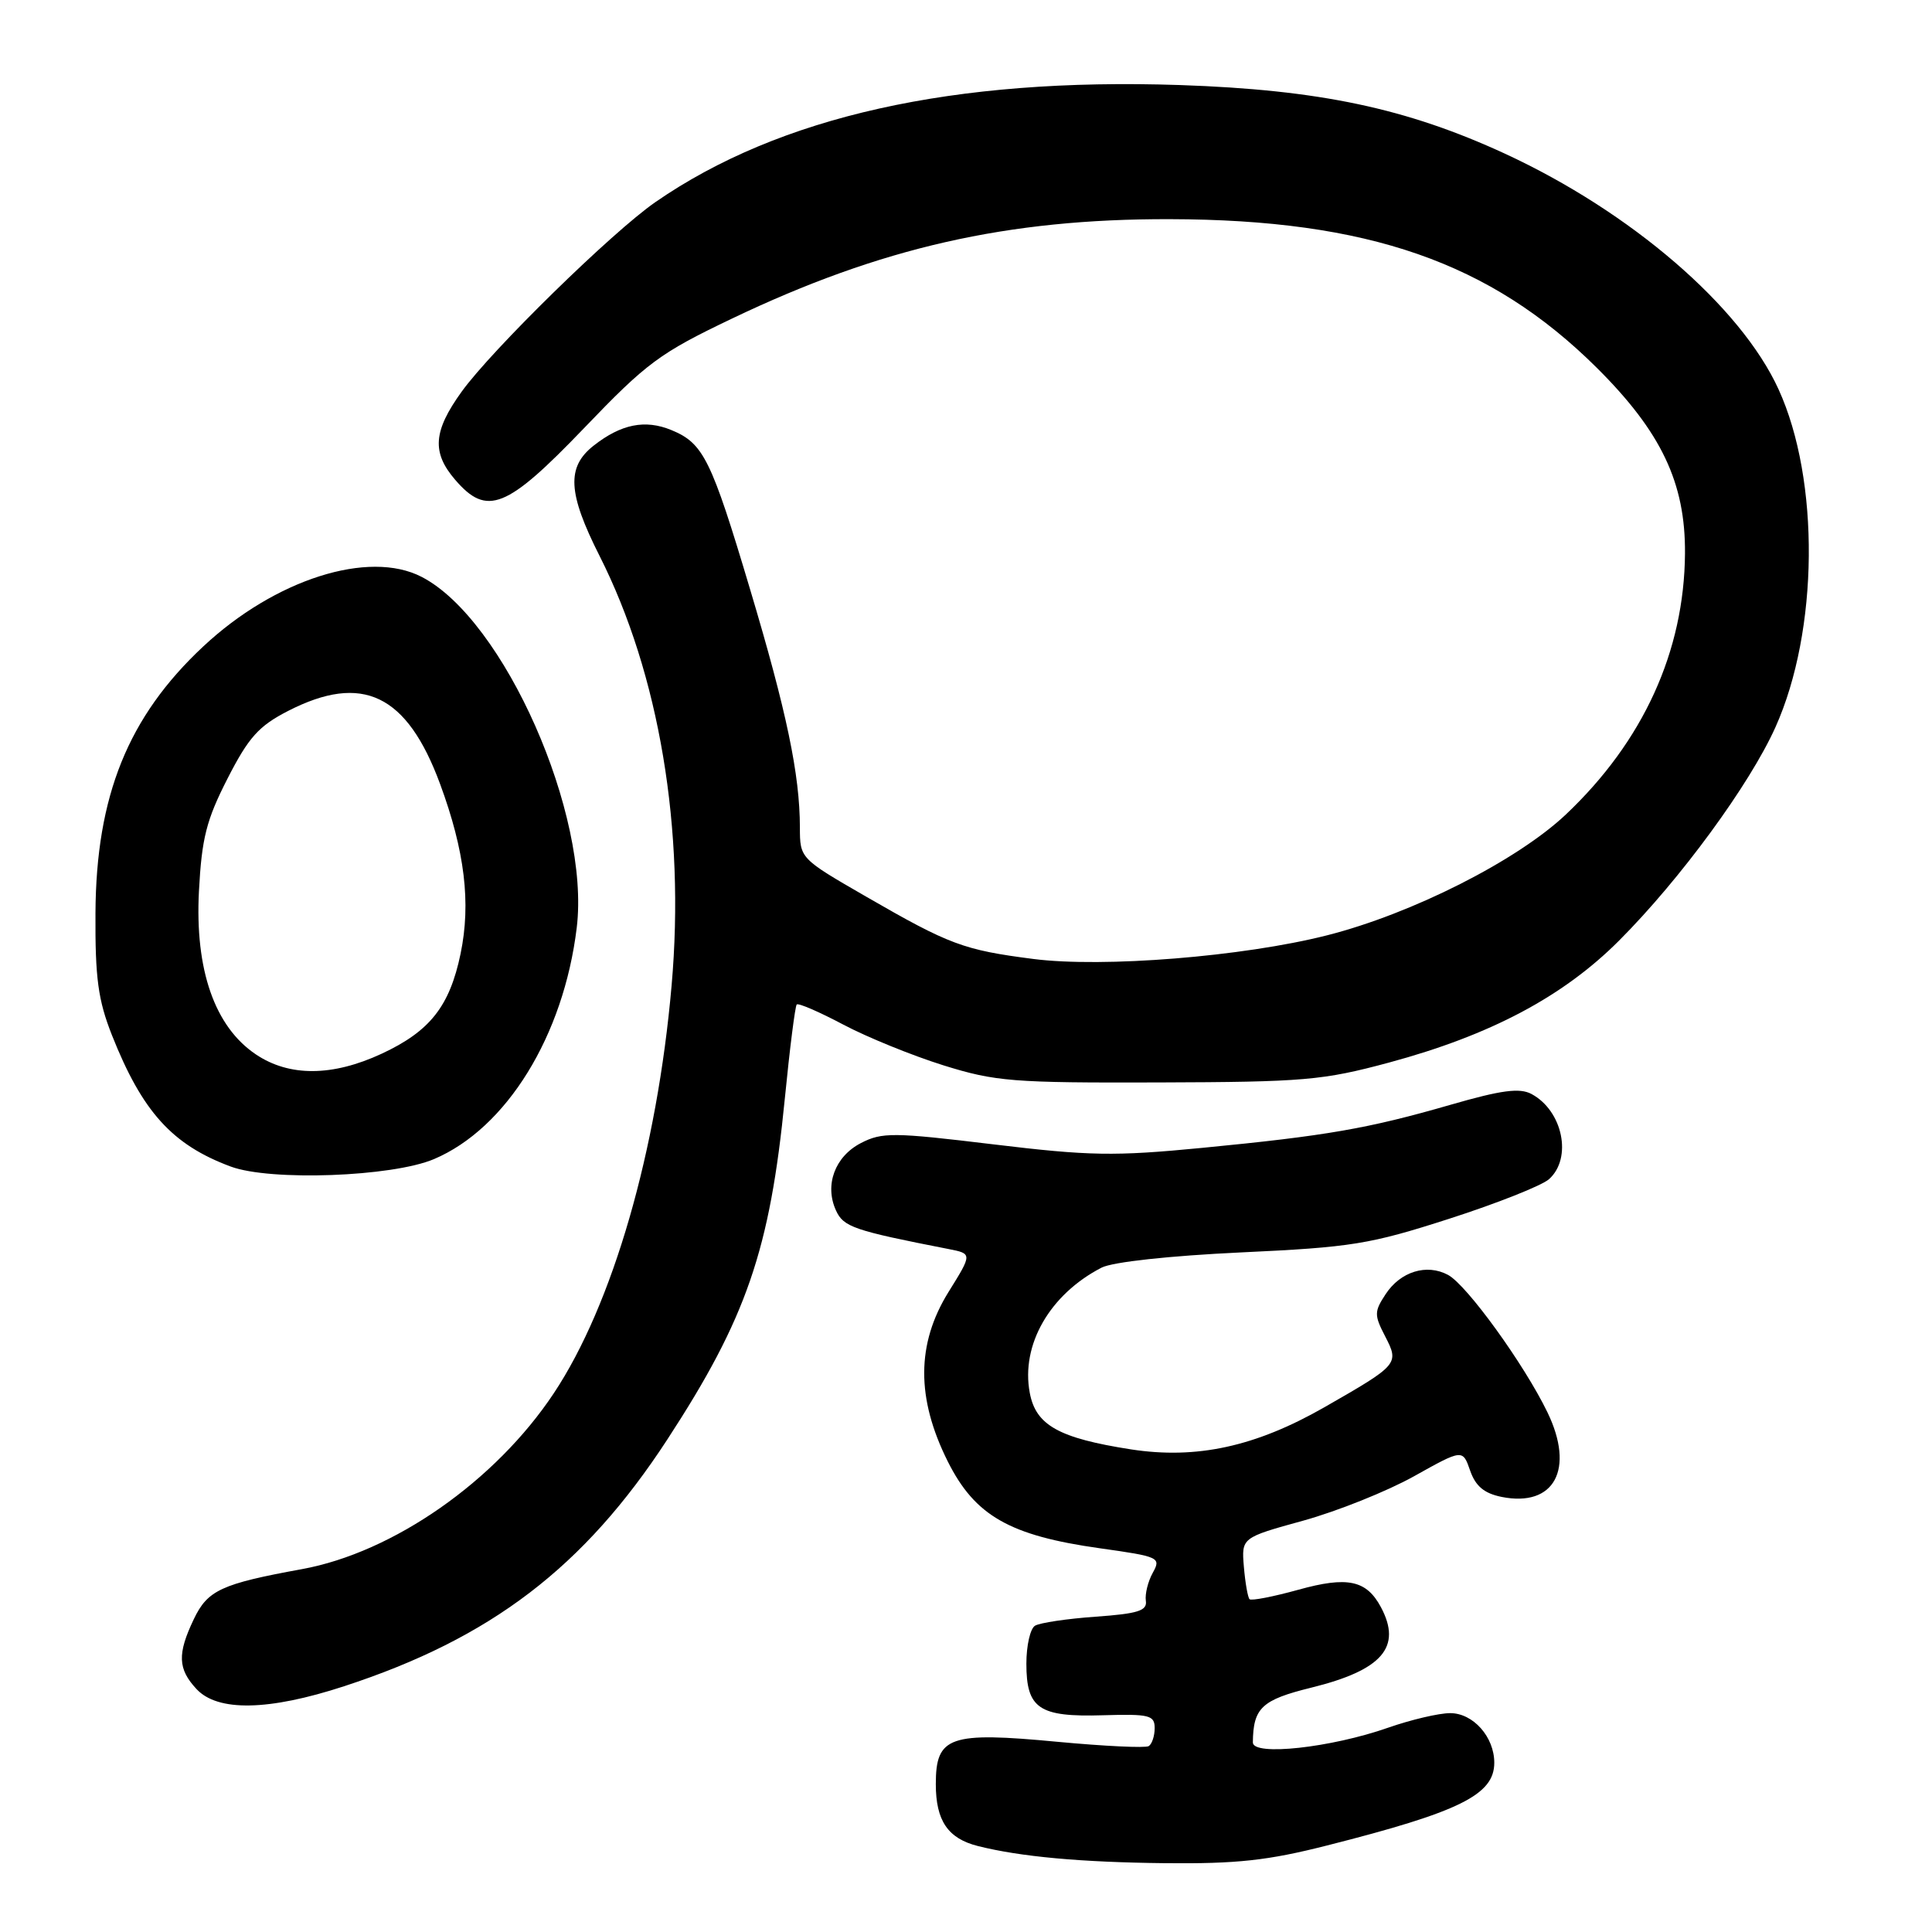 <?xml version="1.0" encoding="UTF-8" standalone="no"?>
<!DOCTYPE svg PUBLIC "-//W3C//DTD SVG 1.1//EN" "http://www.w3.org/Graphics/SVG/1.1/DTD/svg11.dtd" >
<svg xmlns="http://www.w3.org/2000/svg" xmlns:xlink="http://www.w3.org/1999/xlink" version="1.1" viewBox="0 0 256 256">
 <g >
 <path fill="currentColor"
d=" M 175.82 244.54 C 193.42 240.08 198.00 237.82 198.00 233.57 C 198.00 230.15 195.20 227.00 192.16 227.00 C 190.66 227.00 186.97 227.87 183.96 228.92 C 176.36 231.59 166.00 232.72 166.01 230.88 C 166.06 226.30 167.18 225.24 173.76 223.62 C 183.16 221.30 185.80 218.24 182.98 212.96 C 181.06 209.37 178.55 208.84 172.04 210.65 C 168.71 211.57 165.80 212.14 165.57 211.90 C 165.34 211.67 165.00 209.74 164.82 207.61 C 164.50 203.75 164.50 203.75 172.70 201.49 C 177.21 200.24 183.80 197.60 187.35 195.62 C 193.81 192.01 193.81 192.01 194.80 194.86 C 195.52 196.93 196.66 197.88 198.98 198.35 C 205.96 199.74 208.70 194.68 205.04 187.13 C 201.96 180.77 194.36 170.26 191.87 168.93 C 189.04 167.41 185.56 168.49 183.60 171.49 C 182.08 173.80 182.08 174.25 183.55 177.09 C 185.42 180.72 185.32 180.84 175.47 186.48 C 166.35 191.69 158.54 193.39 149.86 192.05 C 140.31 190.56 137.25 188.86 136.45 184.56 C 135.25 178.21 139.09 171.52 145.96 167.97 C 147.42 167.22 154.92 166.40 164.46 165.95 C 179.10 165.27 181.50 164.88 192.00 161.50 C 198.32 159.47 204.29 157.10 205.25 156.25 C 208.37 153.47 207.08 147.18 202.93 144.96 C 201.36 144.12 198.95 144.44 192.20 146.39 C 181.25 149.55 175.78 150.50 159.28 152.10 C 147.62 153.23 144.37 153.17 131.60 151.63 C 118.37 150.03 116.87 150.02 114.08 151.46 C 110.63 153.24 109.23 157.02 110.77 160.39 C 111.77 162.58 113.09 163.04 125.67 165.50 C 128.84 166.12 128.84 166.12 125.68 171.20 C 121.42 178.07 121.39 185.27 125.59 193.66 C 129.19 200.85 133.79 203.47 145.71 205.15 C 153.61 206.26 153.87 206.38 152.75 208.40 C 152.11 209.55 151.70 211.23 151.83 212.11 C 152.03 213.43 150.80 213.82 145.18 214.22 C 141.38 214.49 137.76 215.03 137.14 215.42 C 136.51 215.80 136.00 218.06 136.00 220.44 C 136.00 226.41 137.67 227.54 146.15 227.28 C 152.29 227.10 153.00 227.27 153.00 228.98 C 153.00 230.03 152.64 231.10 152.21 231.37 C 151.78 231.64 146.35 231.38 140.15 230.80 C 125.79 229.44 124.00 230.07 124.00 236.41 C 124.00 241.25 125.60 243.61 129.58 244.61 C 135.22 246.03 143.22 246.76 154.32 246.88 C 163.86 246.98 168.00 246.53 175.82 244.54 Z  M 45.58 223.44 C 65.06 217.08 77.39 207.67 88.43 190.73 C 98.91 174.66 102.02 165.63 104.00 145.50 C 104.65 138.90 105.36 133.32 105.57 133.10 C 105.79 132.88 108.56 134.08 111.73 135.76 C 114.90 137.44 120.88 139.87 125.00 141.16 C 131.90 143.31 134.17 143.49 153.50 143.43 C 172.81 143.37 175.27 143.16 184.07 140.79 C 197.48 137.17 207.13 132.06 214.54 124.63 C 222.66 116.50 231.85 103.94 235.26 96.35 C 240.99 83.58 241.17 63.61 235.66 51.57 C 230.64 40.59 216.09 28.07 199.43 20.37 C 186.36 14.34 174.82 11.90 156.36 11.27 C 126.35 10.26 103.27 15.41 86.83 26.79 C 81.11 30.75 65.17 46.35 61.17 51.90 C 57.40 57.13 57.19 59.95 60.31 63.57 C 64.52 68.47 67.13 67.42 77.38 56.74 C 85.71 48.05 87.41 46.79 97.00 42.21 C 116.71 32.79 133.48 28.99 155.00 29.04 C 181.26 29.10 197.49 34.75 211.56 48.71 C 220.13 57.23 223.34 63.98 223.27 73.34 C 223.17 86.32 217.73 98.23 207.50 107.91 C 201.03 114.03 187.10 121.08 175.82 123.94 C 164.70 126.76 146.16 128.25 136.94 127.07 C 127.67 125.88 125.81 125.18 114.77 118.81 C 106.00 113.75 106.00 113.75 105.99 109.63 C 105.98 102.64 104.25 94.34 99.40 78.12 C 94.24 60.82 93.21 58.74 88.97 56.99 C 85.49 55.55 82.30 56.19 78.66 59.05 C 75.05 61.89 75.23 65.32 79.45 73.67 C 87.36 89.33 90.81 109.89 88.99 130.59 C 87.08 152.47 81.19 172.85 73.39 184.60 C 65.65 196.26 52.12 205.71 40.00 207.92 C 29.31 209.87 27.51 210.71 25.68 214.55 C 23.48 219.15 23.56 221.15 26.04 223.81 C 28.85 226.83 35.60 226.70 45.58 223.44 Z  M 57.50 153.59 C 67.12 149.51 74.68 137.26 76.42 122.93 C 78.24 107.97 66.80 82.08 55.87 76.44 C 48.86 72.81 36.43 76.77 26.92 85.67 C 16.97 94.97 12.73 105.47 12.65 121.00 C 12.60 129.61 13.00 132.52 14.83 137.16 C 18.85 147.30 22.81 151.69 30.56 154.57 C 35.82 156.53 51.95 155.94 57.50 153.59 Z  M 33.90 139.71 C 28.45 136.04 25.82 128.52 26.36 118.11 C 26.73 111.07 27.34 108.66 30.15 103.16 C 32.94 97.70 34.28 96.20 38.18 94.20 C 48.02 89.16 53.92 91.99 58.31 103.87 C 61.59 112.75 62.42 119.65 61.03 126.37 C 59.58 133.34 56.98 136.64 50.58 139.62 C 44.04 142.66 38.33 142.69 33.90 139.71 Z "/>
</g>
</svg>